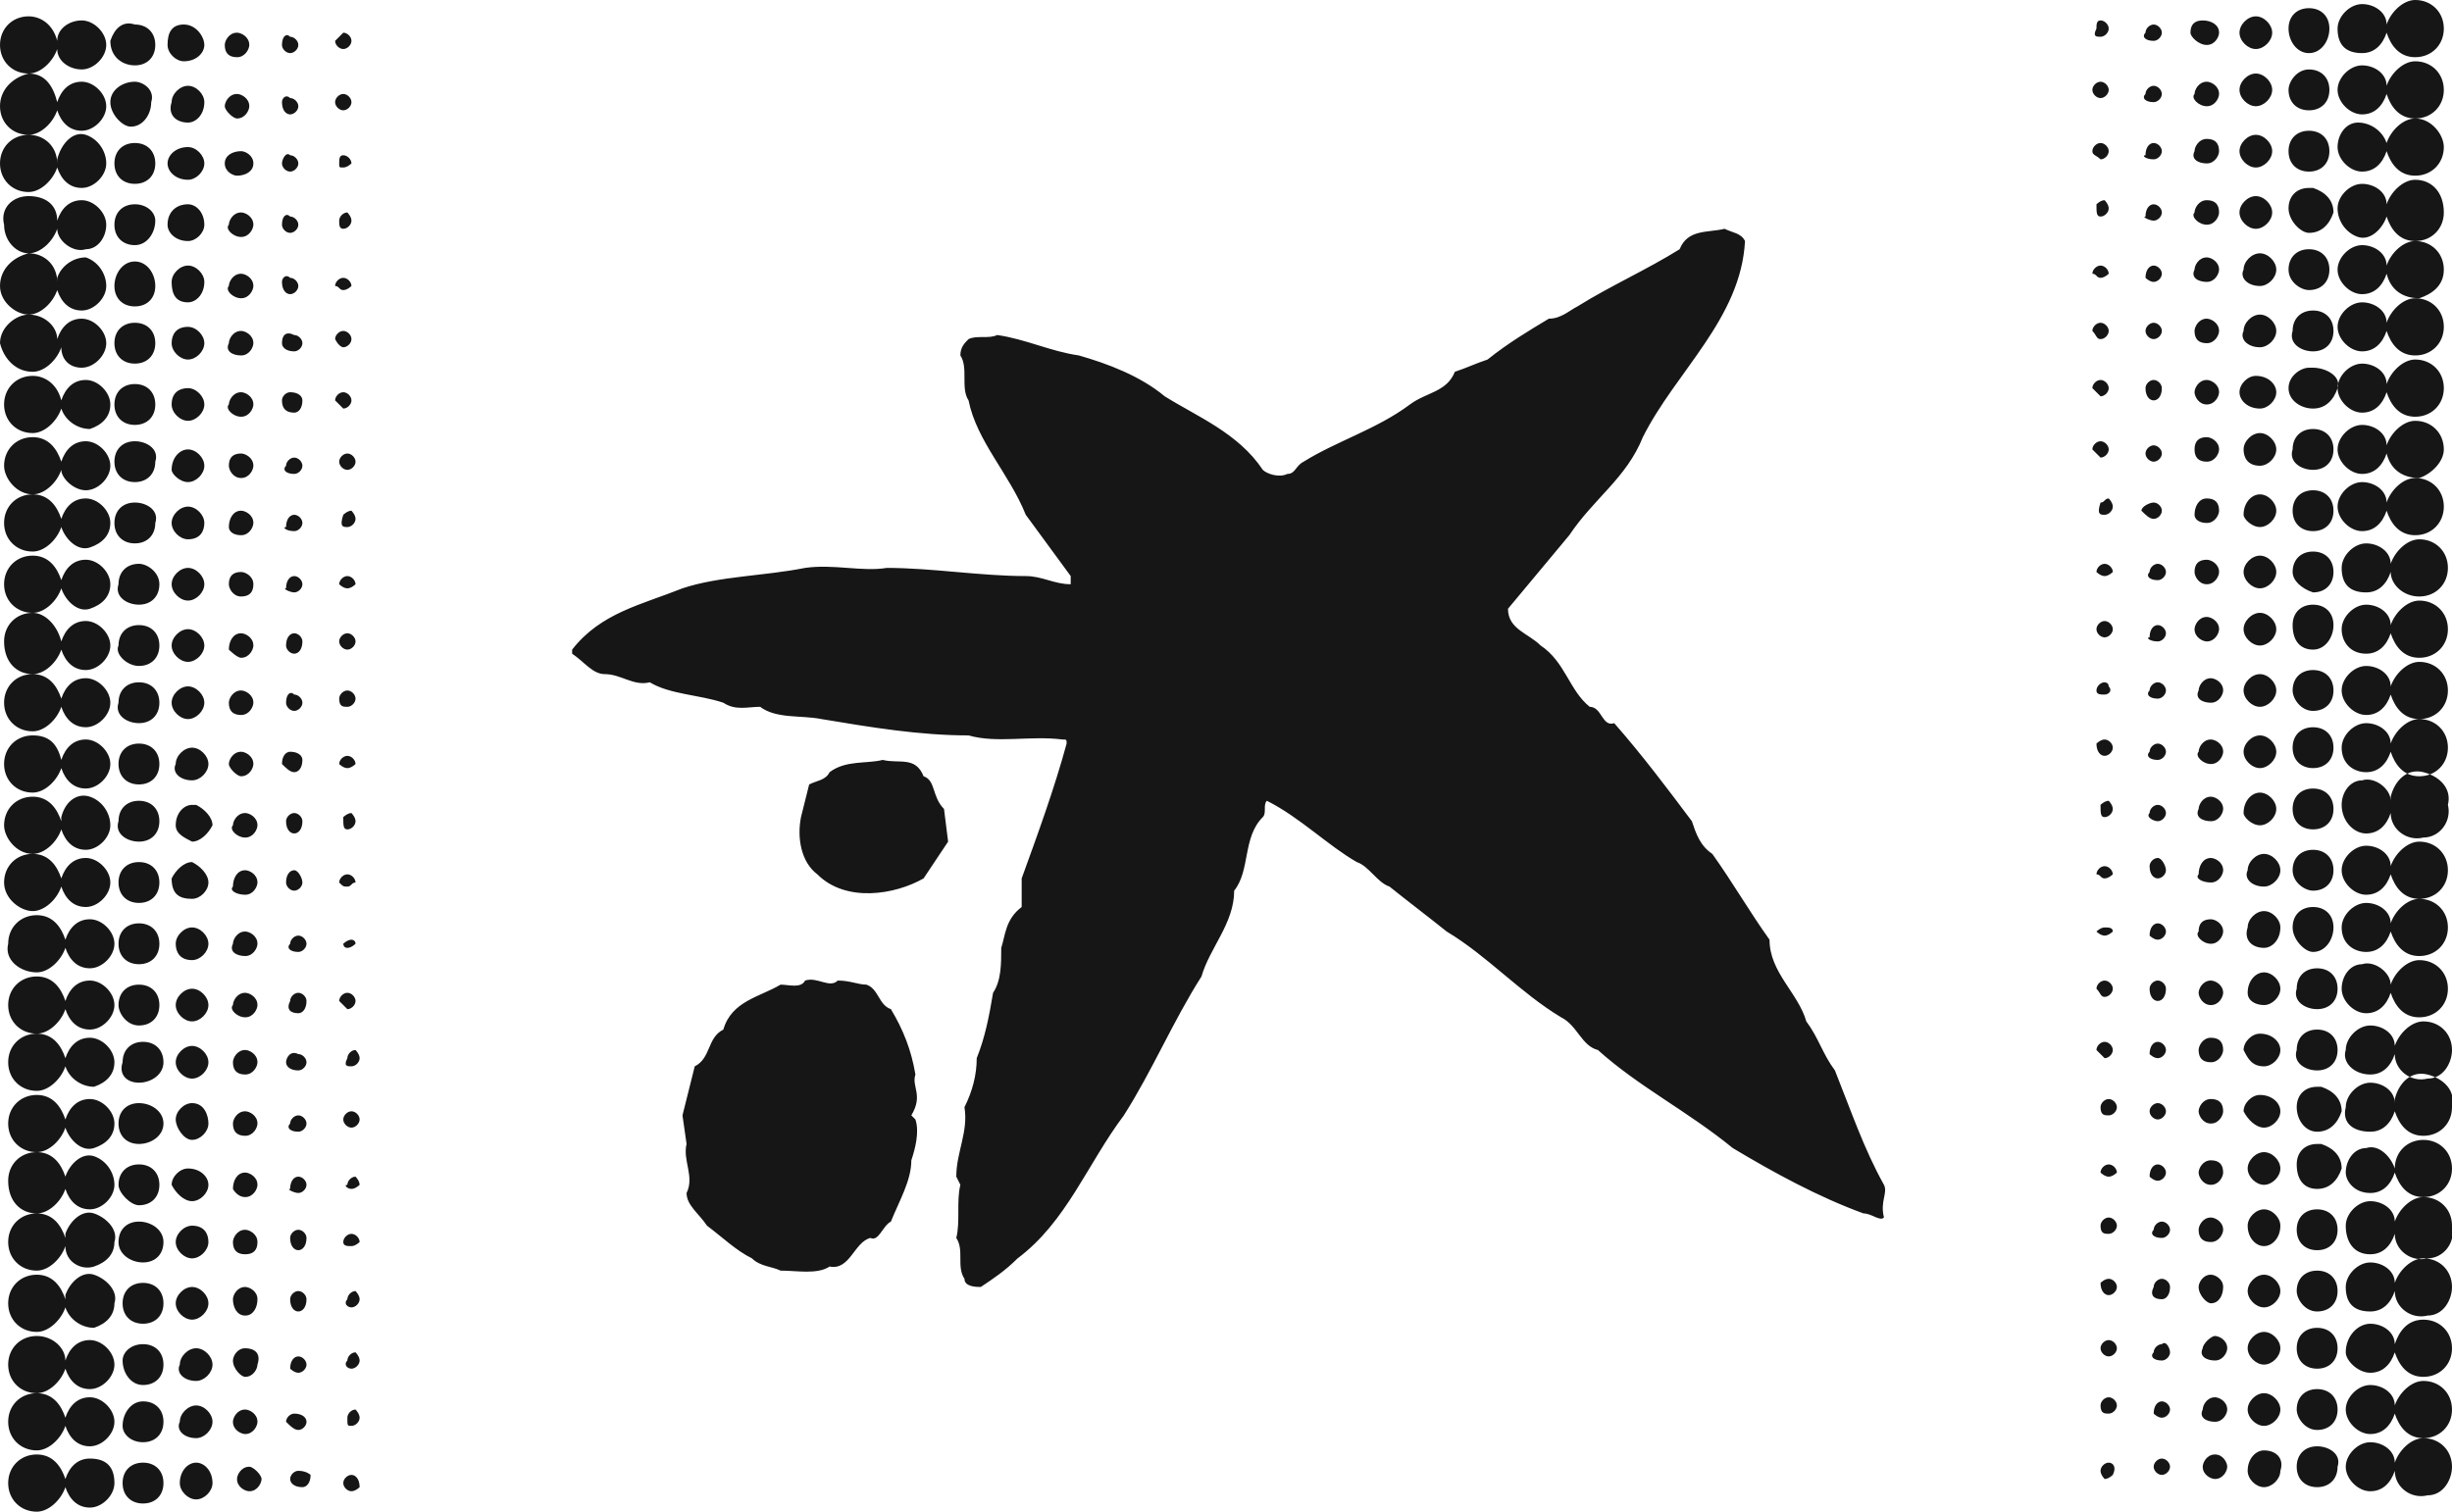 <svg xmlns="http://www.w3.org/2000/svg" width="60" height="37"><path fill="#161616" fill-rule="evenodd" d="M22.6 19c-.2-.5-.6-.3-1-.4-.4.1-.9 0-1.3.3-.1.2-.3.2-.5.3l-.2.8c-.1.5 0 1.1.4 1.4.7.7 1.9.5 2.6.1l.6-.9-.1-.8c-.3-.3-.2-.7-.5-.8m23.5 10c-.5-.9-.8-1.8-1.2-2.8-.3-.4-.4-.8-.7-1.2-.2-.7-.9-1.2-.9-2-.5-.7-.9-1.4-1.4-2.1-.3-.2-.4-.5-.5-.8-.6-.8-1.2-1.6-1.9-2.4-.3.1-.3-.4-.6-.4-.5-.4-.6-1.1-1.2-1.5-.3-.3-.8-.4-.8-.9l1.5-1.8c.6-.9 1.4-1.4 1.8-2.4.8-1.6 2.4-2.9 2.5-4.8-.1-.2-.3-.2-.5-.3-.4.1-.9 0-1.1.5-.8.5-1.7.9-2.5 1.4-.2.1-.4.3-.7.3-.5.3-1 .6-1.5 1-.3.1-.5.2-.8.3-.2.5-.7.5-1.1.8-.8.6-1.8.9-2.6 1.4-.2.1-.2.3-.4.3-.2.1-.5 0-.6-.1-.6-.9-1.6-1.3-2.4-1.8-.6-.5-1.4-.8-2.1-1-.7-.1-1.3-.4-2-.5-.2.1-.5 0-.7.1-.1.1-.2.2-.2.4.2.3 0 .8.2 1.1.2 1 1 1.8 1.4 2.8l1.1 1.5v.2c-.4 0-.7-.2-1.1-.2-1.1 0-2.3-.2-3.4-.2-.6.1-1.3-.1-2 0-1 .2-2.1.2-3 .5-1 .4-2 .6-2.7 1.5v.1c.3.2.5.5.8.5.4 0 .7.3 1.1.2.5.3 1.2.3 1.8.5.3.2.6.1.9.1.4.3 1 .2 1.5.3 1.2.2 2.4.4 3.6.4.7.2 1.5 0 2.3.1.1 0 .1 0 .1.1-.3 1.1-.7 2.2-1.1 3.3v.7c-.4.3-.4.7-.5 1 0 .4 0 .8-.2 1.1-.1.6-.2 1.1-.4 1.6 0 .4-.1.8-.3 1.2.1.6-.2 1.1-.2 1.7l.1.2c-.1.4 0 .9-.1 1.3.2.3 0 .7.2 1 0 .2.3.2.4.2.3-.2.6-.4.9-.7 1.2-.9 1.7-2.3 2.6-3.5.7-1.1 1.2-2.3 1.9-3.4.2-.7.8-1.3.8-2.1.4-.5.2-1.3.7-1.8.1-.1 0-.3.1-.4.8.4 1.5 1.1 2.2 1.5.3.1.5.5.8.6.5.4.9.7 1.4 1.1 1 .6 1.8 1.5 2.8 2.1.4.2.5.7.9.8 1 .9 2.2 1.5 3.3 2.4 1 .6 2.1 1.2 3.2 1.6.2 0 .4.2.5.1-.1-.4.1-.6 0-.8m-23.7-2.7c-.1-.6-.3-1.1-.6-1.6-.3-.1-.3-.5-.6-.6-.2 0-.4-.1-.7-.1-.2.2-.5-.1-.8 0-.1.2-.4.1-.6.1-.5.3-1.2.4-1.4 1.1-.4.2-.3.7-.7.9l-.3 1.2.1.7c-.1.4.2.8 0 1.2 0 .3.3.5.5.8.4.3.7.6 1.1.8.2.2.5.2.7.3.4 0 .9.1 1.2-.1.5.1.6-.6 1-.7.2.1.3-.3.5-.4.2-.5.5-1 .5-1.5.1-.3.2-.7.1-1l-.1-.1c.3-.5 0-.7.1-1m30.4-1.8c.1 0 .2-.1.2-.3 0-.1-.1-.2-.2-.2s-.2.1-.2.2c0 .2.1.3.2.3m0-1.5c.1 0 .2-.1.2-.2s-.1-.2-.2-.2-.2.1-.2.3c0 0 .1.1.2.1m0-1.5c.1 0 .2-.1.2-.2s-.1-.3-.2-.3-.2.1-.2.2c0 .2.1.3.2.3m.1 8.8c.1 0 .2-.1.2-.2s-.1-.2-.2-.2-.2.1-.2.2c-.1.1 0 .2.2.2m-.1-10.2c.1 0 .2-.1.2-.2s-.1-.2-.2-.2-.2.1-.2.2c-.1.1.1.2.2.2m0 7.3c.1 0 .2-.1.2-.2s-.1-.2-.2-.2-.2.1-.2.2.1.2.2.2m-.1-20.5c.1 0 .2-.1.2-.2s-.1-.2-.2-.2-.2.1-.2.3c0 0 .1.1.2.1m.1 22c.1 0 .2-.1.2-.2s-.1-.2-.2-.2-.2.1-.2.3c0 0 .1.1.2.1m.1 2.9c.1 0 .2-.1.2-.3 0-.1-.1-.2-.2-.2s-.2.1-.2.2c-.1.2 0 .3.2.3m-.2-22c.1 0 .2-.1.2-.3 0-.1-.1-.2-.2-.2s-.2.1-.2.2c0 .2.1.3.2.3m0-1.5c.1 0 .2-.1.2-.2s-.1-.2-.2-.2-.2.1-.2.2.1.2.2.2m0 3c.1 0 .2-.1.2-.2s-.1-.2-.2-.2-.2.1-.2.2.1.2.2.2m.1 4.4c.1 0 .2-.1.2-.2s-.1-.2-.2-.2-.2.1-.2.3c-.1 0 0 .1.2.1m0 1.4c.1 0 .2-.1.2-.2s-.1-.2-.2-.2-.2.1-.2.2c-.1.1 0 .2.2.2m0-2.9c.1 0 .2-.1.2-.2s-.1-.2-.2-.2-.2.1-.2.2c-.1.1 0 .2.2.2m0 4.4c.1 0 .2-.1.2-.2s-.1-.2-.2-.2-.2.1-.2.2c-.1.1 0 .2.2.2m-.1-5.9c.1 0 .2-.1.2-.2s-.1-.2-.2-.2-.3.1-.3.2c.1.1.2.2.3.2m.1 13.2c.1 0 .2-.1.2-.2s-.1-.2-.2-.2-.2.1-.2.3c0 0 .1.1.2.1m.1 7.4c.1 0 .2-.1.2-.2s-.1-.3-.2-.2c-.1 0-.2.1-.2.2-.1.1 0 .2.2.2m1.1-22c.2 0 .3-.2.3-.3 0-.2-.2-.3-.3-.3-.2 0-.3.1-.3.3 0 .2.1.3.3.3m0 4.4c.2 0 .3-.2.3-.3 0-.2-.2-.3-.3-.3-.2 0-.3.2-.3.3 0 .2.2.3.3.3m0-2.9c.2 0 .3-.2.3-.3 0-.2-.1-.3-.3-.3-.2 0-.3.2-.3.4 0 .1.1.2.3.2m.1 8.8c.2 0 .3-.2.3-.3 0-.2-.2-.3-.3-.3-.2 0-.3.2-.3.4-.1.1.1.2.3.2m0-1.5c.2 0 .3-.2.3-.3 0-.2-.2-.3-.3-.3-.2 0-.3.2-.3.3-.1.2.1.3.3.3m0-1.4c.2 0 .3-.2.3-.3 0-.2-.2-.3-.3-.3-.2 0-.3.2-.3.3-.1.1.1.3.3.3m0-1.5c.2 0 .3-.2.3-.3 0-.2-.2-.3-.3-.3-.2 0-.3.2-.3.3-.1.2.1.3.3.3m-.1-2.9c.2 0 .3-.2.3-.3 0-.2-.2-.3-.3-.3-.2 0-.3.1-.3.3 0 .1.1.3.3.3m0-13.2c.2 0 .3-.2.3-.3 0-.2-.2-.3-.4-.3s-.3.1-.3.3c0 .1.2.3.4.3m0 1.5c.2 0 .3-.2.3-.3 0-.2-.2-.3-.3-.3-.2 0-.3.2-.3.3-.1.1.1.3.3.3m-1.1 32.1c.1 0 .2-.1.2-.2s-.1-.2-.2-.2-.2.1-.2.3c0 0 .1.1.2.1M54 9.9c.2 0 .3-.2.3-.3 0-.2-.2-.3-.3-.3-.2 0-.3.2-.3.3 0 .1.1.3.3.3m-1.1 25.8c-.1 0-.2.1-.2.2s.1.2.2.2.2-.1.2-.2-.1-.2-.2-.2M54 8.4c.2 0 .3-.2.3-.3 0-.2-.2-.3-.3-.3-.2 0-.3.2-.3.3 0 .2.1.3.3.3m0-2.9c.2 0 .3-.2.3-.3 0-.2-.1-.3-.3-.3-.2 0-.3.2-.3.3-.1.1.1.3.3.3m0 1.4c.2 0 .3-.2.3-.3 0-.2-.2-.3-.3-.3-.2 0-.3.2-.3.3-.1.2.1.3.3.3m.1 16.2c.2 0 .3-.2.3-.3 0-.2-.2-.3-.3-.3-.2 0-.3.1-.3.3-.1.1.1.3.3.3M54 4c.2 0 .3-.2.3-.3 0-.2-.1-.3-.3-.3-.2 0-.3.2-.3.3-.1.2.1.3.3.3m-2.6 2.8c.1 0 .2-.1.2-.1 0-.1-.1-.2-.2-.2s-.2.1-.2.2c.1 0 .1.1.2.1m0-1.5c.1 0 .2-.1.2-.2s-.1-.2-.1-.2c-.1 0-.2.1-.2.1 0 .2 0 .3.1.3m0-1.4c.1 0 .2-.1.2-.2s-.1-.2-.2-.2-.2.1-.2.2.1.1.2.2m0 4.4c.1 0 .2-.1.2-.2s-.1-.2-.2-.2-.2.1-.2.2c.1.1.1.2.2.2m.1 4.3c.1 0 .2-.1.2-.2s-.1-.2-.1-.2c-.1 0-.1.1-.2.1-.1.3 0 .3.1.3m0 1.5c.1 0 .2-.1.2-.1 0-.1-.1-.2-.2-.2s-.2.1-.2.2c0 0 .1.1.2.1m-.1-4.4c.1 0 .2-.1.2-.2s-.1-.2-.2-.2-.2.1-.2.2l.2.2m0-7.3c.1 0 .2-.1.2-.2s-.1-.2-.2-.2-.2.1-.2.2.1.2.2.2m1.3 3c.1 0 .2-.1.2-.2s-.1-.2-.2-.2-.2.1-.2.3c-.1 0 .1.1.2.1M8.6 29.1c.1 0 .2-.1.2-.1 0-.1-.1-.2-.1-.2-.1 0-.2.1-.2.2-.1 0 0 .1.1.1m0-3c.1 0 .2-.1.2-.2s-.1-.2-.1-.2c-.1 0-.2.1-.2.2-.1.2 0 .2.1.2m0 1.5c.1 0 .2-.1.2-.2s-.1-.2-.2-.2-.2.1-.2.2.1.2.2.2m0 2.9c.1 0 .2-.1.2-.1 0-.1-.1-.2-.2-.2s-.2.1-.2.2.1.1.2.1m0 5.6c-.1 0-.2.1-.2.2s.1.2.2.2.2-.1.2-.1c0-.2-.1-.3-.2-.3M51.4.9c.1 0 .2-.1.2-.2s-.1-.2-.2-.2-.1.1-.1.2c-.1.2 0 .2.1.2M8.6 32c.1 0 .2-.1.2-.2s-.1-.2-.1-.2c-.1 0-.2.1-.2.2-.1.1 0 .2.1.2m0 2.9c.1 0 .2-.1.2-.2s-.1-.2-.1-.2c-.1 0-.2.1-.2.2 0 .2 0 .2.1.2m0-1.4c.1 0 .2-.1.2-.2s-.1-.2-.1-.2c-.1 0-.2.1-.2.2-.1.1 0 .2.1.2m42.8-22.3c.1 0 .2-.1.2-.2s-.1-.2-.2-.2-.2.1-.2.2l.2.2m.2 23.4c.1 0 .2-.1.2-.2s-.1-.2-.2-.2-.2.1-.2.2c0 .2.1.2.2.2m0-4.4c.1 0 .2-.1.2-.2s-.1-.2-.2-.2-.2.1-.2.2c0 .2.1.2.2.2m0 1.5c.1 0 .2-.1.2-.2s-.1-.2-.2-.2-.2.1-.2.1c0 .2.1.3.2.3m0 1.5c.1 0 .2-.1.2-.2s-.1-.2-.2-.2-.2.1-.2.2.1.2.2.2m1.1-29.3c.1 0 .2-.1.2-.2s-.1-.2-.2-.2-.2.1-.2.3c-.1 0 0 .1.2.1m-1.1 31.9c-.1 0-.2.1-.2.2s.1.2.1.2c.1 0 .2-.1.2-.1.1-.2 0-.3-.1-.3m1.1-33.3c.1 0 .2-.1.2-.2s-.1-.2-.2-.2-.2.1-.2.2c-.1.1 0 .2.2.2m0-1.5c.1 0 .2-.1.2-.2s-.1-.2-.2-.2-.2.1-.2.2c-.1.1 0 .2.2.2m-1.2 24.9c.1 0 .2-.1.2-.2s-.1-.2-.2-.2-.2.1-.2.2l.2.2m0-5.9c.1 0 .2-.1.2-.2s-.1-.2-.1-.2c-.1 0-.2.1-.2.1 0 .2 0 .3.1.3m0-1.5c.1 0 .2-.1.2-.2s-.1-.2-.2-.2-.2.1-.2.1c0 .2.1.3.2.3m0 3c.1 0 .2-.1.2-.1 0-.1-.1-.2-.2-.2s-.2.1-.2.2c.1 0 .1.1.2.1m0-4.5c.1 0 .2-.1.1-.2 0-.1-.1-.1-.1-.1-.1 0-.2.1-.2.2s.1.1.2.1m.1 11.8c.1 0 .2-.1.2-.1 0-.1-.1-.2-.2-.2s-.2.1-.2.2c0 0 .1.1.2.1m-.1-5.9c.1 0 .2-.1.2-.1 0-.1-.1-.1-.2-.1s-.2.1-.2.1.1.1.2.1m.1 4.4c.1 0 .2-.1.2-.2s-.1-.2-.2-.2-.2.1-.2.2c0 .2.1.2.2.2m-.1-11.7c.1 0 .2-.1.2-.2s-.1-.2-.2-.2-.2.1-.2.2.1.2.2.2m0 8.8c.1 0 .2-.1.2-.2s-.1-.2-.2-.2-.2.1-.2.2c.1.1.1.2.2.2M55.3 7c.2 0 .4-.2.4-.4s-.2-.4-.4-.4-.4.2-.4.4c-.1.2.1.4.4.4m1.4 17.7c.3 0 .5-.2.5-.5s-.2-.5-.5-.5-.5.2-.5.5c-.1.3.2.5.5.5m0 1.5c.3 0 .5-.2.5-.5s-.2-.5-.5-.5-.5.2-.5.5c-.1.3.2.5.5.5m-.1-2.9c.3 0 .5-.3.5-.6s-.2-.5-.5-.5-.5.2-.5.5.3.6.5.6m.1 8.8c.3 0 .5-.2.5-.5s-.2-.5-.5-.5-.5.2-.5.5c0 .2.2.5.5.5m-.1-10.3c.3 0 .5-.2.5-.5s-.2-.5-.5-.5-.5.2-.5.5.3.5.5.5m.1 8.8c.3 0 .5-.2.5-.5s-.2-.5-.5-.5-.5.2-.5.5.2.5.5.5m0-2.9c.3 0 .5-.2.6-.5 0-.3-.2-.5-.5-.6h-.1c-.3 0-.5.2-.5.5s.2.6.5.6m0 1.4c.3 0 .5-.2.6-.5 0-.3-.2-.5-.5-.6h-.1c-.3 0-.5.2-.5.5 0 .4.2.6.5.6m-.1-10.3c.3 0 .5-.2.5-.5s-.2-.5-.5-.5-.5.2-.5.5.2.5.5.5m0-7.3c.3 0 .5-.2.5-.5s-.2-.5-.5-.5-.5.2-.5.5c-.1.3.2.5.5.5m0-2.9c.3 0 .5-.2.5-.5s-.2-.5-.5-.5-.5.2-.5.5c-.1.3.2.5.5.5m0 4.4c.3 0 .5-.2.5-.5s-.2-.5-.5-.5-.5.2-.5.5.2.5.5.5m0-3c.3 0 .5-.2.6-.5s-.3-.5-.6-.5h-.1c-.2 0-.5.2-.5.5s.3.5.6.5m0 7.4c.3 0 .5-.2.5-.5s-.2-.5-.5-.5-.5.2-.5.5c0 .2.2.5.5.5m.1 16.1c.3 0 .5-.2.5-.5s-.2-.5-.5-.5-.5.2-.5.5.2.5.5.5m0 1.5c.3 0 .5-.2.5-.5s-.2-.5-.5-.5-.5.2-.5.5c0 .2.2.5.5.5m-.1-19.1c.3 0 .5-.3.5-.6s-.2-.5-.5-.5-.5.2-.5.5c0 .4.2.6.5.6m0 4.4c.3 0 .5-.2.5-.5s-.2-.5-.5-.5-.5.2-.5.5.2.5.5.5m0-5.8c.3 0 .5-.2.5-.5s-.2-.5-.5-.5-.5.2-.5.5c0 .2.2.4.5.5M58 29.2c.3 0 .5-.2.6-.5.1.3.3.6.7.6.4 0 .7-.3.7-.7 0-.4-.3-.7-.7-.7-.4 0-.7.3-.7.7-.1-.3-.4-.6-.7-.5-.3 0-.5.3-.5.6 0 .2.2.5.6.5M56.5 7.1c.3 0 .5-.2.5-.5s-.2-.5-.5-.5-.5.2-.5.5.3.5.5.5M58 30.7c.3 0 .5-.2.6-.5 0 .4.4.7.8.6.4 0 .7-.4.6-.8 0-.4-.3-.7-.7-.7-.3 0-.6.3-.7.6 0-.3-.3-.5-.6-.5s-.6.3-.6.6c0 .4.2.7.6.7m0-3c.3 0 .5-.2.6-.5.1.3.3.6.7.6.4 0 .7-.3.7-.7.1-.4-.2-.7-.6-.8s-.7.2-.8.6v.1c0-.3-.3-.5-.6-.5s-.6.3-.6.6c-.1.4.2.6.6.6m-3.9-3.1c.2 0 .3-.2.3-.3 0-.2-.2-.3-.3-.3-.2 0-.3.2-.3.3 0 .1.1.3.3.3m5.2 10.6c-.3 0-.6.3-.7.6 0-.3-.3-.5-.6-.5s-.6.3-.6.6.3.6.6.6.5-.2.6-.5c0 .4.4.7.8.6.4 0 .6-.4.6-.7 0-.4-.3-.7-.7-.7M58 32.1c.3 0 .5-.2.6-.5 0 .4.4.7.8.6.4 0 .6-.4.6-.7 0-.4-.3-.7-.7-.7-.3 0-.6.3-.7.6 0-.3-.3-.5-.6-.5s-.6.3-.6.6c0 .4.2.6.6.6m0-5.8c.3 0 .5-.2.6-.5 0 .4.4.7.8.6.4 0 .6-.4.6-.7 0-.4-.3-.7-.7-.7-.3 0-.6.3-.7.6 0-.3-.3-.5-.6-.5s-.6.3-.6.6c-.1.3.2.6.6.6m0 8.8c.3 0 .5-.2.6-.5.1.3.3.6.7.6.4 0 .7-.3.7-.7 0-.4-.3-.7-.7-.7-.3 0-.6.3-.7.6 0-.3-.3-.5-.6-.5s-.6.3-.6.6.3.6.6.6m-.1-13.2c.3 0 .5-.2.6-.5.1.3.3.6.7.6.4 0 .7-.3.7-.7 0-.4-.3-.7-.7-.7-.3 0-.6.3-.7.6 0-.3-.3-.5-.6-.5s-.6.3-.6.6.3.6.6.6m0-5.9c.3 0 .5-.2.6-.5.1.3.3.6.7.6.4 0 .7-.3.7-.7 0-.4-.3-.7-.7-.7-.3 0-.6.3-.7.6 0-.3-.3-.5-.6-.5s-.6.3-.6.6.2.6.6.6m0-1.5c.3 0 .5-.2.6-.5 0 .3.3.6.7.6.4 0 .7-.3.7-.7 0-.4-.3-.7-.7-.7-.3 0-.6.3-.7.6 0-.3-.3-.5-.6-.5s-.6.3-.6.6c0 .4.2.6.6.6m0 3c.3 0 .5-.2.6-.5.1.3.3.6.7.6.4 0 .7-.3.7-.7 0-.4-.3-.7-.7-.7-.3 0-.6.3-.7.6 0-.3-.3-.5-.6-.5s-.6.3-.6.6.3.6.6.6m-1.2 17.9c-.3 0-.5.2-.5.5s.2.5.5.5.5-.2.5-.5c.1-.3-.2-.5-.5-.5m1.2-15c.3 0 .5-.2.6-.5 0 .4.4.7.8.6.4 0 .7-.4.6-.8.1-.4-.2-.7-.6-.8-.4-.1-.7.2-.8.6v.1c0-.3-.4-.6-.7-.5-.3 0-.5.3-.5.6 0 .4.3.7.6.7m0 2.9c.3 0 .5-.2.6-.5.1.3.3.6.7.6.4 0 .7-.3.7-.7 0-.4-.3-.7-.7-.7-.3 0-.6.3-.7.6 0-.3-.3-.5-.6-.5s-.6.3-.6.6c0 .4.3.6.6.6m0 1.5c.3 0 .5-.2.6-.5.1.3.3.6.7.6.4 0 .7-.3.7-.7 0-.4-.3-.7-.7-.7-.3 0-.6.3-.7.6 0-.3-.4-.6-.7-.5-.3 0-.5.3-.5.6s.3.6.6.6m0-5.9c.3 0 .5-.2.6-.5.1.3.3.6.7.6.4 0 .7-.3.7-.7 0-.4-.3-.7-.7-.7-.3 0-.6.3-.7.6 0-.3-.3-.5-.6-.5s-.6.3-.6.6c0 .4.3.6.6.6m.1 14.7c.3 0 .5-.2.6-.5.1.3.3.6.7.6.4 0 .7-.3.7-.7 0-.4-.3-.7-.7-.7-.4 0-.6.3-.7.6 0-.3-.3-.5-.6-.5s-.6.3-.6.7c0 .2.3.5.6.5m-2.8-28c.2 0 .4-.2.4-.4s-.2-.4-.4-.4-.4.2-.4.4.2.4.4.4M8.5 24.7c.1 0 .2-.1.2-.2s-.1-.2-.2-.2-.2.1-.2.2l.2.2M55.2 4.1c.2 0 .4-.2.4-.4s-.2-.4-.4-.4-.4.2-.4.4.2.4.4.4m.1 4.4c.2 0 .4-.2.4-.4s-.2-.4-.4-.4-.4.2-.4.4c-.1.2.1.4.4.4m0 4.4c.2 0 .4-.2.4-.4s-.2-.4-.4-.4-.4.2-.4.5c0 .1.2.3.4.3m0-1.5c.2 0 .4-.2.4-.4s-.2-.4-.4-.4-.4.2-.4.4.1.4.4.4m0 3c.2 0 .4-.2.4-.4s-.2-.4-.4-.4-.4.2-.4.4.2.4.4.4m1.2-8.7c.3 0 .5-.2.6-.5 0-.3-.2-.5-.5-.6h-.1c-.3 0-.5.2-.5.5s.3.6.5.6m-1.3-3.1c.2 0 .4-.2.4-.4s-.2-.4-.4-.4-.4.2-.4.4.2.4.4.4M54.1 29c.2 0 .3-.2.3-.3 0-.2-.1-.3-.3-.3-.2 0-.3.2-.3.3 0 .1.1.3.3.3m0 1.4c.2 0 .3-.2.3-.3 0-.2-.2-.3-.3-.3-.2 0-.3.2-.3.3 0 .2.1.3.3.3m1.1-29.2c.2 0 .4-.2.4-.4s-.2-.4-.4-.4-.4.2-.4.4.2.4.4.4m-1.1 26.3c.2 0 .3-.2.3-.3 0-.2-.1-.3-.3-.3-.2 0-.3.2-.3.3 0 .1.1.3.3.3m0-1.5c.2 0 .3-.2.3-.3 0-.2-.1-.3-.3-.3-.2 0-.3.2-.3.3 0 .2.1.3.3.3m0 5.9c.2 0 .3-.2.3-.4s-.2-.3-.3-.3c-.2 0-.3.2-.3.3 0 .2.2.4.3.4m.1 3.7c-.2 0-.3.2-.3.3 0 .2.2.3.3.3.2 0 .3-.2.3-.3 0-.1-.1-.3-.3-.3m0-.8c.2 0 .3-.2.3-.3 0-.2-.2-.3-.3-.3-.2 0-.3.2-.3.3-.1.2.1.3.3.3m0-1.5c.2 0 .3-.2.3-.3 0-.2-.2-.3-.3-.3s-.3.2-.3.3c-.1.2.1.3.3.3M55.3 10c.2 0 .4-.2.4-.4s-.2-.4-.5-.4c-.2 0-.4.2-.4.4s.2.4.5.4m.1 20.5c.2 0 .4-.2.4-.5 0-.2-.2-.4-.4-.4s-.4.2-.4.4c0 .3.2.5.4.5m0 4.4c.2 0 .4-.2.4-.4s-.2-.4-.4-.4-.4.2-.4.4.2.4.4.4m0-2.9c.2 0 .4-.2.4-.4s-.2-.4-.4-.4-.4.2-.4.4.2.4.4.4m-.1-16.2c.2 0 .4-.2.4-.4s-.2-.4-.4-.4-.4.2-.4.4.2.4.4.4m1.2-11.6c.3 0 .5-.2.5-.5s-.2-.5-.5-.5-.5.2-.5.5.2.5.5.5m-1.1 31.3c-.2 0-.4.2-.4.5 0 .2.2.4.4.4s.4-.2.4-.4c.1-.3-.1-.5-.4-.5m1.1-32.8c.3 0 .5-.2.5-.5s-.2-.5-.5-.5-.5.3-.5.5c0 .3.2.5.5.5m0-1.4c.3 0 .5-.3.5-.6s-.2-.5-.5-.5-.5.2-.5.5.2.6.5.6m-1.1 32.1c.2 0 .4-.2.4-.4s-.2-.4-.4-.4-.4.2-.4.4.2.4.4.4m0-11.7c.2 0 .4-.2.4-.4s-.2-.4-.4-.4-.4.2-.4.4c-.1.2.1.4.4.4m-.1-1.5c.2 0 .4-.2.4-.4s-.2-.4-.4-.4-.4.2-.4.5c0 .1.2.3.4.3m0-2.9c.2 0 .4-.2.4-.4s-.2-.4-.4-.4-.4.2-.4.4.2.4.4.4m0 1.5c.2 0 .4-.2.4-.4s-.2-.4-.4-.4-.4.2-.4.4.2.4.4.4m.1 8.8c.2 0 .4-.2.4-.4s-.2-.4-.5-.4c-.2 0-.4.2-.4.4.1.2.3.4.5.4m0 1.4c.2 0 .4-.2.4-.4s-.2-.4-.4-.4-.4.2-.4.4.2.4.4.4m0-2.9c.2 0 .4-.2.4-.4s-.2-.4-.5-.4c-.2 0-.4.2-.4.4.1.2.2.4.5.4m0-1.5c.2 0 .4-.2.4-.4s-.2-.4-.4-.4-.4.2-.4.5c0 .2.2.3.4.3m0-1.4c.2 0 .4-.2.4-.5 0-.2-.2-.4-.4-.4s-.4.2-.4.4c-.1.3.1.5.4.5m-52 .4c.3 0 .5-.2.5-.5s-.2-.5-.5-.5-.5.2-.5.5.2.5.5.5m0-1.5c.3 0 .5-.2.5-.5s-.2-.5-.5-.5-.5.2-.5.5.2.5.5.5m0 3c.3 0 .5-.2.5-.5s-.2-.5-.5-.5-.5.2-.5.5c0 .2.2.5.5.5M.9 29.7c.3 0 .6-.3.7-.6.1.3.3.5.6.5s.6-.3.6-.6-.2-.6-.5-.7-.6.2-.7.5c-.1-.3-.3-.6-.7-.6-.4 0-.7.3-.7.7 0 .5.3.8.7.8M3.4 28c.3 0 .6-.2.6-.5s-.3-.5-.6-.5-.5.2-.5.5.2.5.5.5m0-1.5c.3 0 .6-.2.6-.5s-.2-.5-.5-.5-.5.2-.5.5c-.1.3.1.5.4.5m0 3c.3 0 .5-.2.5-.5s-.2-.5-.5-.5-.5.2-.5.5c0 .2.3.5.5.5m-1.2 6.2c-.3 0-.5.2-.6.5-.1-.3-.3-.6-.7-.6-.4 0-.7.3-.7.7 0 .4.3.7.7.7.3 0 .6-.3.7-.6.1.3.3.5.6.5s.6-.3.6-.6c0-.4-.2-.6-.6-.6M.9 32.6c.3 0 .6-.3.7-.6.1.3.4.5.7.5.3-.1.5-.3.5-.6.1-.3-.2-.6-.5-.7s-.6.2-.7.5v.1c-.1-.3-.3-.6-.7-.6-.4 0-.7.3-.7.7 0 .4.3.7.7.7m0-1.5c.3 0 .6-.3.7-.6 0 .4.4.6.7.5.3-.1.5-.3.5-.6.1-.3-.2-.6-.5-.7s-.6.2-.7.5v.1c-.1-.3-.3-.6-.7-.6-.4 0-.7.3-.7.7 0 .4.3.7.7.7m0 3c.3 0 .6-.3.7-.6.1.3.3.5.6.5s.6-.3.6-.6-.3-.6-.6-.6-.5.2-.6.5c0-.3-.3-.6-.7-.6-.4 0-.7.3-.7.7 0 .4.3.7.7.7m3.8-10.6c.2 0 .4-.2.4-.4s-.2-.4-.4-.4-.4.2-.4.4.1.4.4.4m-1.3-7.2c.3 0 .5-.2.5-.5s-.2-.5-.5-.5-.5.2-.5.5c-.1.2.2.5.5.5m.1 16.1c.3 0 .5-.2.5-.5s-.2-.5-.5-.5-.5.2-.5.5.2.5.5.5m-.1-17.6c.3 0 .5-.2.5-.5s-.3-.5-.5-.5c-.3 0-.5.2-.5.5-.1.3.2.5.5.5m0 4.4c.3 0 .5-.2.5-.5s-.2-.5-.5-.5-.5.2-.5.5.2.5.5.5m.1 11.7c.3 0 .5-.2.5-.5s-.3-.5-.6-.5-.5.2-.5.5.3.5.6.5m1.1-16.2c.2 0 .4-.2.4-.4s-.2-.4-.4-.4-.4.2-.4.4.2.4.4.4m0 1.5c.2 0 .4-.2.4-.4s-.2-.4-.4-.4-.4.2-.4.4.2.4.4.4m0-3c.3 0 .4-.2.4-.4s-.2-.4-.4-.4-.4.2-.4.4.2.4.4.4m0-1.4c.2 0 .4-.2.4-.4s-.2-.4-.4-.4-.4.2-.4.5c0 .1.2.3.4.3M4.7 22c.2 0 .4-.2.4-.4s-.2-.4-.4-.5c-.2 0-.4.2-.5.4 0 .4.2.5.5.5m0-1.4c.2 0 .4-.2.5-.4 0-.2-.2-.4-.4-.5h-.1c-.2 0-.4.2-.4.5 0 .2.2.3.4.4m-.1-3c.2 0 .4-.2.4-.4s-.2-.4-.4-.4-.4.2-.4.4.2.4.4.4m.1 1.5c.2 0 .4-.2.4-.4s-.2-.4-.4-.4-.4.2-.4.4c-.1.2.1.4.4.4M4.6 7.4c.2 0 .4-.2.4-.5 0-.2-.2-.4-.4-.4s-.4.2-.4.4c0 .3.1.5.4.5m-.1-5.9c.3 0 .5-.2.5-.4S4.8.6 4.5.6s-.4.2-.4.5c0 .2.2.4.4.4m.1 8.8c.2 0 .4-.2.4-.4s-.2-.4-.4-.4-.4.1-.4.4c0 .2.2.4.4.4M3.5 35.8c-.3 0-.5.2-.5.5s.2.5.5.5.5-.2.5-.5-.2-.5-.5-.5m0-.5c.3 0 .5-.2.5-.5s-.2-.5-.5-.5-.5.3-.5.6c0 .2.2.4.5.4M4.6 3c.2 0 .4-.2.4-.5 0-.2-.2-.4-.4-.4s-.4.2-.4.4c-.1.3.1.5.4.5m0 5.8c.2 0 .4-.2.4-.4S4.8 8 4.6 8c-.3 0-.4.2-.4.4s.2.4.4.4M3.5 33.9c.3 0 .5-.2.5-.5s-.2-.5-.5-.5-.5.2-.5.4c0 .3.2.6.5.6M4.6 4.4c.2 0 .4-.2.4-.4s-.2-.4-.4-.4c-.3 0-.5.2-.5.4s.2.4.5.4m0 1.5c.2 0 .4-.2.4-.4 0-.3-.2-.5-.4-.5-.3 0-.5.2-.5.5 0 .2.2.4.5.4M.9 35.5c.3 0 .6-.3.7-.6.1.3.3.5.6.5s.6-.3.6-.6-.3-.6-.6-.6-.5.2-.6.5c-.1-.3-.3-.6-.7-.6-.4 0-.7.3-.7.7 0 .4.3.7.7.7M3.3 9.4c-.3 0-.5.2-.5.5s.2.5.5.5.5-.2.5-.5-.2-.5-.5-.5m0-1.5c-.3 0-.5.2-.5.5s.2.5.5.5.5-.2.5-.5-.2-.5-.5-.5m0 2.9c-.3 0-.5.2-.5.5s.2.5.5.5.5-.2.5-.5c.1-.3-.2-.5-.5-.5m0-9.2c.3 0 .5-.2.5-.5S3.6.6 3.3.6c-.3-.1-.5.1-.6.4 0 .4.3.6.6.6m0 .4c-.3 0-.6.2-.6.5s.3.6.5.6c.3 0 .5-.3.5-.6.1-.3-.2-.5-.4-.5m0 10.3c-.3 0-.5.2-.5.5s.2.5.5.5.5-.2.5-.5c.1-.3-.2-.5-.5-.5M.9 28.2c.3 0 .6-.3.7-.6.1.3.4.6.7.5.3-.1.5-.3.5-.6s-.3-.6-.6-.6-.5.2-.6.5c-.1-.3-.3-.6-.7-.6-.4 0-.7.3-.7.7 0 .4.3.7.7.7M3.3 6.4c-.3 0-.5.3-.5.6s.2.5.5.5.5-.2.5-.5-.2-.6-.5-.6m0-1.4c-.3 0-.5.2-.5.5s.2.5.5.5.5-.3.5-.6c0-.2-.2-.4-.5-.4m55.8 3.8c-.3 0-.6.3-.7.6 0-.3-.3-.5-.6-.5s-.6.3-.6.6.3.6.6.6.5-.2.6-.5c.1.3.3.6.7.6.4 0 .7-.3.7-.7 0-.4-.3-.7-.7-.7m0 1.5c-.3 0-.6.3-.7.6 0-.3-.3-.5-.6-.5s-.6.3-.6.6.3.6.6.6.5-.2.6-.5c.1.4.4.6.8.6.3-.1.6-.4.6-.7 0-.4-.3-.7-.7-.7m-1.3-9c.3 0 .5-.2.6-.5.1.3.3.6.7.6.4 0 .7-.3.7-.7 0-.4-.3-.7-.7-.7-.3 0-.6.3-.7.6 0-.3-.3-.5-.6-.5s-.6.3-.6.6c0 .4.2.6.6.6m1.3 10.4c-.3 0-.6.3-.7.6 0-.3-.3-.5-.6-.5s-.6.3-.6.6.3.6.6.6.5-.2.6-.5c.1.3.3.6.7.6.4 0 .7-.3.7-.7 0-.4-.3-.7-.7-.7m0-4.4c-.3 0-.6.3-.7.6 0-.3-.3-.5-.6-.5s-.6.3-.6.6.3.6.6.6.5-.2.6-.5c.1.3.3.6.7.6.4 0 .7-.3.7-.7 0-.4-.3-.7-.7-.7m0-1.4c-.3 0-.6.3-.7.6 0-.3-.3-.5-.6-.5s-.6.3-.6.6.3.6.6.6.5-.2.6-.5c.1.4.4.6.8.6.3-.1.6-.3.6-.7 0-.4-.3-.7-.7-.7m0-4.4c-.3 0-.6.3-.7.6 0-.3-.3-.5-.6-.5s-.6.3-.6.6.3.6.6.6.5-.2.6-.5c.1.3.3.6.7.6.4 0 .7-.3.7-.7 0-.4-.3-.7-.7-.7m0 1.4c-.3 0-.6.3-.7.6-.1-.3-.4-.5-.7-.5-.3 0-.5.3-.5.6s.3.6.6.6.5-.2.6-.5c.1.3.3.6.7.6.4 0 .7-.3.7-.7 0-.3-.3-.7-.7-.7m0 1.5c-.3 0-.6.3-.7.6 0-.3-.3-.5-.6-.5s-.6.3-.6.6.2.6.5.7.6-.2.7-.5c.1.3.3.6.7.6.4 0 .7-.3.7-.7 0-.5-.3-.8-.7-.8M3.3 3.5c-.3 0-.5.2-.5.5s.2.5.5.5.5-.2.5-.5-.2-.5-.5-.5M.8 20.9c.3 0 .6-.3.7-.6.1.3.3.5.6.5s.6-.3.6-.6-.2-.6-.5-.7-.6.1-.7.5v.1c-.1-.3-.3-.6-.7-.6-.4 0-.7.3-.7.7 0 .3.3.7.7.7m0-4.4c.3 0 .6-.3.7-.6.1.3.3.5.6.5s.6-.3.6-.6-.3-.6-.6-.6-.5.2-.6.5c-.1-.4-.4-.7-.7-.7-.4 0-.7.3-.7.7 0 .5.3.8.7.8m0 1.4c.3 0 .6-.3.7-.6.1.3.3.5.6.5s.6-.3.6-.6-.3-.6-.6-.6-.5.2-.6.5c-.1-.3-.3-.6-.7-.6-.4 0-.7.3-.7.7 0 .4.3.7.7.7m0 1.5c.3 0 .6-.3.7-.6.1.3.3.5.6.5s.6-.3.6-.6-.3-.6-.6-.6-.5.2-.6.5c-.1-.4-.3-.6-.7-.6-.4 0-.7.3-.7.7 0 .4.3.7.7.7m.1 7.3c.3 0 .6-.3.7-.6.1.3.4.5.7.5.3-.1.5-.3.5-.6s-.3-.6-.6-.6-.5.2-.6.5c-.1-.3-.3-.6-.7-.6-.4 0-.7.3-.7.7 0 .4.3.7.7.7m0-2.9c.3 0 .6-.3.7-.6.1.3.3.5.6.5s.6-.3.6-.6-.3-.6-.6-.6-.5.2-.6.5c-.1-.3-.3-.6-.7-.6-.4 0-.7.3-.7.7-.1.4.3.7.7.7-.1 0-.1 0 0 0m-.1-1.5c.3 0 .6-.3.7-.6.1.3.3.5.6.5s.6-.3.6-.6-.3-.6-.6-.6-.5.2-.6.5c-.1-.3-.3-.6-.7-.6-.4 0-.7.3-.7.7 0 .4.4.7.7.7m.1 3c.3 0 .6-.3.7-.6.1.3.3.5.6.5s.6-.3.6-.6-.3-.6-.6-.6-.5.2-.6.5c-.1-.3-.3-.6-.7-.6-.4 0-.7.3-.7.7 0 .4.3.7.7.7M.7 1.8c.3 0 .6-.3.7-.6 0 .3.3.5.6.5s.6-.3.6-.6S2.3.5 2 .5s-.6.2-.6.5C1.3.6 1 .4.7.4c-.4 0-.7.3-.7.7 0 .4.3.7.7.7m0 5.9c.3 0 .6-.3.7-.6.1.3.3.5.6.5s.6-.3.6-.6-.2-.6-.5-.7c-.3 0-.6.2-.7.5v.1c0-.4-.3-.7-.7-.7-.4.1-.7.4-.7.8s.4.7.7.7M.8 15c.3 0 .6-.3.7-.6.1.3.4.6.7.5.3-.1.5-.3.5-.6s-.3-.6-.6-.6-.5.2-.6.5c-.1-.3-.3-.6-.7-.6-.4 0-.7.3-.7.7 0 .4.3.7.7.7M.7 3.3c.3 0 .6-.3.7-.6.1.3.3.5.6.5s.6-.3.6-.6S2.3 2 2 2s-.5.2-.6.5c-.1-.4-.3-.7-.7-.7-.4.1-.7.4-.7.8s.3.7.7.7m0 1.4c.3 0 .6-.3.7-.6.1.3.3.5.6.5s.6-.3.6-.6-.2-.6-.5-.7-.6.2-.7.6V4c0-.4-.3-.7-.7-.7-.4 0-.7.3-.7.7 0 .4.3.7.7.7m0 1.5c.3 0 .6-.3.7-.6 0 .3.4.6.7.5.3 0 .5-.3.5-.6s-.3-.6-.6-.6-.5.2-.6.5c0-.4-.3-.6-.7-.6-.4 0-.7.3-.6.7 0 .4.3.7.6.7m.1 2.9c.3 0 .6-.3.7-.6 0 .3.2.5.5.5s.6-.3.6-.6-.3-.6-.6-.6-.5.2-.6.5c0-.3-.3-.6-.7-.6-.3 0-.7.3-.7.7.1.4.4.7.8.7m0 4.4c.3 0 .6-.3.7-.6.1.3.4.6.7.5.3-.1.5-.3.5-.6s-.3-.6-.6-.6-.5.2-.6.5c-.1-.3-.3-.6-.7-.6-.4 0-.7.3-.7.7 0 .4.3.7.7.7m0-2.9c.3 0 .6-.3.7-.6.1.3.4.5.7.5.3-.1.5-.3.5-.6s-.3-.6-.6-.6-.5.2-.6.5c-.1-.4-.4-.6-.7-.6-.4 0-.7.3-.7.7 0 .4.3.7.7.7m0 1.5c.3 0 .6-.3.7-.6 0 .2.3.5.6.5s.6-.3.6-.6-.3-.6-.6-.6-.5.2-.6.5c-.1-.3-.3-.6-.7-.6-.4 0-.7.3-.7.7 0 .3.3.7.7.7m7.7 3.8c.1 0 .2-.1.2-.2s-.1-.2-.2-.2-.2.1-.2.2.1.2.2.2m-1.2 7.4c.1 0 .2-.1.2-.2s-.1-.2-.2-.2-.2.1-.2.2c-.1.1 0 .2.2.2m0 1.5c.1 0 .2-.1.2-.3 0-.1-.1-.2-.2-.2s-.2.1-.2.2c-.1.2 0 .3.2.3m-.1-4.4c.1 0 .2-.1.2-.3 0-.1-.1-.2-.2-.2s-.2.1-.2.2c0 .2.1.3.2.3m0 1.4c.1 0 .2-.1.2-.2s-.1-.3-.2-.3-.2.1-.2.3c0 .1.1.2.2.2m.1 4.4c.1 0 .2-.1.2-.2s-.1-.2-.2-.2c-.2-.1-.3.1-.3.2s.1.2.3.2m0 4.4c.1 0 .2-.1.2-.3 0-.1-.1-.2-.2-.2s-.2.1-.2.2c0 .2.1.3.2.3m0-2.9c.1 0 .2-.1.2-.2s-.1-.2-.2-.2-.2.1-.2.2c-.1.1 0 .2.2.2m0 1.5c.1 0 .2-.1.2-.2s-.1-.2-.2-.2-.2.1-.2.3c-.1 0 .1.1.2.1m0 2.9c.1 0 .2-.1.2-.3 0-.1-.1-.2-.2-.2s-.2.1-.2.2c0 .2.1.3.2.3m-.1-20.5c.1 0 .2-.1.2-.2s-.1-.2-.2-.2-.2.1-.2.2c-.1.1 0 .2.2.2m0-1.5c.1 0 .2-.1.2-.3 0-.1-.1-.2-.3-.2-.1 0-.2.1-.2.2 0 .2.1.3.3.3m-.1-2.9c.1 0 .2-.1.2-.2s-.1-.2-.2-.2c-.1-.1-.2 0-.2.1 0 .2.1.3.2.3m.1 1.4c.1 0 .2-.1.2-.2s-.1-.2-.2-.2c-.2-.1-.3 0-.3.2 0 .1.1.2.3.2m0 7.4c.1 0 .2-.1.2-.3 0-.1-.1-.2-.2-.2s-.2.1-.2.3c0 .1.1.2.2.2m0 1.4c.1 0 .2-.1.2-.2s-.1-.2-.2-.2c-.1-.1-.2 0-.2.2 0 .1.1.2.2.2m0 1.5c.1 0 .2-.1.2-.3 0-.1-.1-.2-.3-.2-.1 0-.2.1-.2.3.1.1.2.2.3.2m0-5.9c.1 0 .2-.1.2-.2s-.1-.2-.2-.2-.2.1-.2.3c-.1 0 0 .1.2.1m0 1.5c.1 0 .2-.1.2-.2s-.1-.2-.2-.2-.2.1-.2.3c-.1 0 .1.1.2.1m1.2-7.4c.1 0 .2-.1.2-.1 0-.1-.1-.2-.2-.2s-.2.1-.2.2c.1 0 .1.1.2.1m.1 7.3c.1 0 .2-.1.2-.1 0-.1-.1-.2-.2-.2s-.2.1-.2.2c0 0 .1.1.2.1m0 8.8c.1 0 .2-.1.2-.1 0-.1-.1-.1-.1-.1-.1 0-.2.1-.2.1s0 .1.1.1m0-11.7c.1 0 .2-.1.2-.2s-.1-.2-.2-.2-.2.1-.2.2.1.2.2.2m0 1.4c.1 0 .2-.1.2-.2s-.1-.2-.1-.2c-.1 0-.2.1-.2.1-.1.3 0 .3.1.3m0 8.8c.1 0 .1-.1.2-.1 0-.1-.1-.2-.2-.2s-.2.1-.2.2c.1.1.1.1.2.1m0-4.4c.1 0 .2-.1.2-.2s-.1-.2-.2-.2-.2.1-.2.2c0 .2.1.2.2.2m0 3c.1 0 .2-.1.2-.2s-.1-.2-.1-.2c-.1 0-.2.1-.2.1 0 .2 0 .3.1.3m0-1.5c.1 0 .2-.1.2-.1 0-.1-.1-.2-.2-.2s-.2.1-.2.2c0 0 .1.1.2.1M7.3 35c.1 0 .2-.1.2-.2s-.1-.2-.3-.2c-.1 0-.2.1-.2.2.1.1.2.2.3.2M8.4 1.2c.1 0 .2-.1.2-.2S8.5.8 8.4.8l-.2.2c0 .1.1.2.2.2m0 1.5c.1 0 .2-.1.2-.2s-.1-.2-.2-.2-.2.1-.2.2.1.2.2.2M7.3 33.6c.1 0 .2-.1.2-.2s-.1-.2-.2-.2-.2.1-.2.3c0 0 .1.1.2.1M4.7 25c.2 0 .4-.2.4-.4s-.2-.4-.4-.4-.4.2-.4.4.2.4.4.4M8.4 4.1c.1 0 .2-.1.2-.1 0-.1-.1-.2-.2-.2s-.1.1-.1.2 0 .1.1.1m0 4.4c.1 0 .2-.1.2-.2s-.1-.2-.2-.2-.2.1-.2.2c.1.2.2.2.2.2m0-2.9c.1 0 .2-.1.2-.2s-.1-.2-.1-.2c-.1 0-.2.1-.2.2s0 .2.1.2m-1.3.1c.1 0 .2-.1.2-.2s-.1-.2-.2-.2c-.1-.1-.2 0-.2.2 0 .1.1.2.2.2M8.4 10c.1 0 .2-.1.2-.2s-.1-.2-.2-.2-.2.1-.2.2l.2.2M7.3 36c-.1 0-.2.1-.2.2s.1.2.3.2c.1 0 .2-.1.2-.3 0 0-.1-.1-.3-.1M5.8 2.9c.2 0 .3-.2.3-.3 0-.2-.2-.3-.3-.3-.2 0-.3.2-.3.3 0 .1.2.3.3.3m.1 4.4c.2 0 .3-.2.3-.3 0-.2-.2-.3-.3-.3-.2 0-.3.2-.3.3-.1.1.1.3.3.3m-.1-3c.2 0 .4-.1.4-.3 0-.2-.2-.3-.3-.3-.2 0-.4.1-.4.3 0 .2.2.3.3.3m.1 1.5c.2 0 .3-.2.3-.3 0-.2-.2-.3-.3-.3-.2 0-.3.2-.3.3-.1.1.1.3.3.3m0 7.3c.2 0 .3-.2.3-.3 0-.2-.2-.3-.3-.3-.2 0-.3.2-.3.4 0 .1.1.2.3.2m0 1.5c.2 0 .3-.1.3-.3 0-.2-.2-.3-.3-.3-.2 0-.3.1-.3.3 0 .1.1.3.3.3m0-5.9c.2 0 .3-.2.3-.3 0-.2-.2-.3-.3-.3-.2 0-.3.2-.3.3-.1.2.1.3.3.3m0 3c.2 0 .3-.2.3-.3 0-.2-.2-.3-.3-.3-.2 0-.3.1-.3.3 0 .1.1.3.3.3m0-1.5c.2 0 .3-.2.3-.3 0-.2-.2-.3-.3-.3-.2 0-.3.2-.3.3-.1.1.1.3.3.3M4.7 29.4c.2 0 .4-.2.4-.4s-.2-.4-.5-.4c-.2 0-.4.2-.4.4.1.2.3.4.5.4m0-1.5c.2 0 .4-.2.4-.4S5 27 4.7 27c-.2 0-.4.2-.4.4s.2.5.4.5m0 2.9c.2 0 .4-.2.4-.4S5 30 4.7 30c-.2 0-.4.2-.4.4s.2.4.4.4m.1 3c.2 0 .4-.2.4-.4S5 33 4.8 33s-.4.2-.4.4c-.1.2.1.4.4.4m-.1-1.5c.2 0 .4-.2.4-.4s-.2-.4-.4-.4-.4.2-.4.4.2.4.4.4m.1 3.5c-.2 0-.4.2-.4.5 0 .2.2.4.4.4s.4-.2.4-.4c0-.3-.2-.5-.4-.5m0-.6c.2 0 .4-.2.4-.4s-.2-.4-.4-.4-.4.2-.4.4c-.1.2.1.4.4.4m1-33.8c.2 0 .3-.2.3-.3 0-.2-.2-.3-.3-.3-.2 0-.3.2-.3.3 0 .2.1.3.3.3M6 21.9c.2 0 .3-.2.3-.3 0-.2-.2-.3-.3-.3-.2 0-.3.2-.3.4-.1.1.1.2.3.2m0 10.3c.2 0 .3-.2.3-.4s-.2-.3-.3-.3c-.2 0-.3.2-.3.3 0 .2.1.4.3.4m0 1.5c.2 0 .3-.2.3-.3.1-.3-.1-.4-.3-.4-.2 0-.3.2-.3.3 0 .2.2.4.3.4m0-3c.2 0 .3-.1.3-.3 0-.2-.2-.3-.3-.3-.2 0-.3.2-.3.3 0 .2.1.3.3.3M7.1 1.3c.1 0 .2-.1.2-.2S7.2.9 7.1.9c-.1-.1-.2 0-.2.2 0 .1.1.2.2.2m0 1.5c.1 0 .2-.1.2-.2s-.1-.2-.2-.2c-.1-.1-.2 0-.2.1 0 .2.1.3.2.3m-1 33.1c-.2 0-.3.2-.3.3 0 .2.2.3.3.3.2 0 .3-.2.3-.3 0-.1-.2-.3-.3-.3m1-31.7c.1 0 .2-.1.2-.2s-.1-.2-.2-.2c-.1-.1-.2.1-.2.2s.1.2.2.2M6 35.1c.2 0 .3-.2.3-.3 0-.2-.2-.3-.3-.3-.2 0-.3.2-.3.3 0 .2.2.3.3.3m-.1-17.6c.2 0 .3-.2.3-.3 0-.2-.2-.3-.3-.3-.2 0-.3.2-.3.3 0 .2.1.3.3.3m.1 3c.2 0 .3-.2.3-.3 0-.2-.2-.3-.3-.3-.2 0-.3.2-.3.3-.1.1.1.3.3.3M5.9 19c.2 0 .3-.2.3-.3 0-.2-.2-.3-.3-.3-.2 0-.3.2-.3.3 0 .1.2.3.3.3m0-2.9c.2 0 .3-.2.3-.3 0-.2-.2-.3-.3-.3-.2 0-.3.2-.3.4 0 0 .2.2.3.2M4.7 26.4c.2 0 .4-.2.4-.4s-.2-.4-.4-.4-.4.2-.4.4.2.4.4.4M6 29.3c.2 0 .3-.2.3-.3 0-.2-.2-.3-.3-.3-.2 0-.3.2-.3.4 0 0 .1.2.3.2m0-1.5c.2 0 .3-.2.3-.3 0-.2-.2-.3-.3-.3-.2 0-.3.2-.3.3 0 .2.1.3.3.3m0-4.4c.2 0 .3-.2.3-.3 0-.2-.2-.3-.3-.3-.2 0-.3.2-.3.3-.1.2.1.3.3.3m0 2.9c.2 0 .3-.2.3-.3 0-.2-.2-.3-.3-.3-.2 0-.3.2-.3.3 0 .2.1.3.3.3m0-1.4c.2 0 .3-.2.3-.3 0-.2-.2-.3-.3-.3-.2 0-.3.2-.3.3-.1.1.1.3.3.3m-2.6-7.2c.3 0 .5-.2.5-.5s-.2-.5-.5-.5-.5.2-.5.5c-.1.3.2.5.5.5m0 2.9c.3 0 .5-.2.5-.5s-.2-.5-.5-.5-.5.2-.5.5c-.1.3.2.5.5.5" clip-rule="evenodd"/></svg>